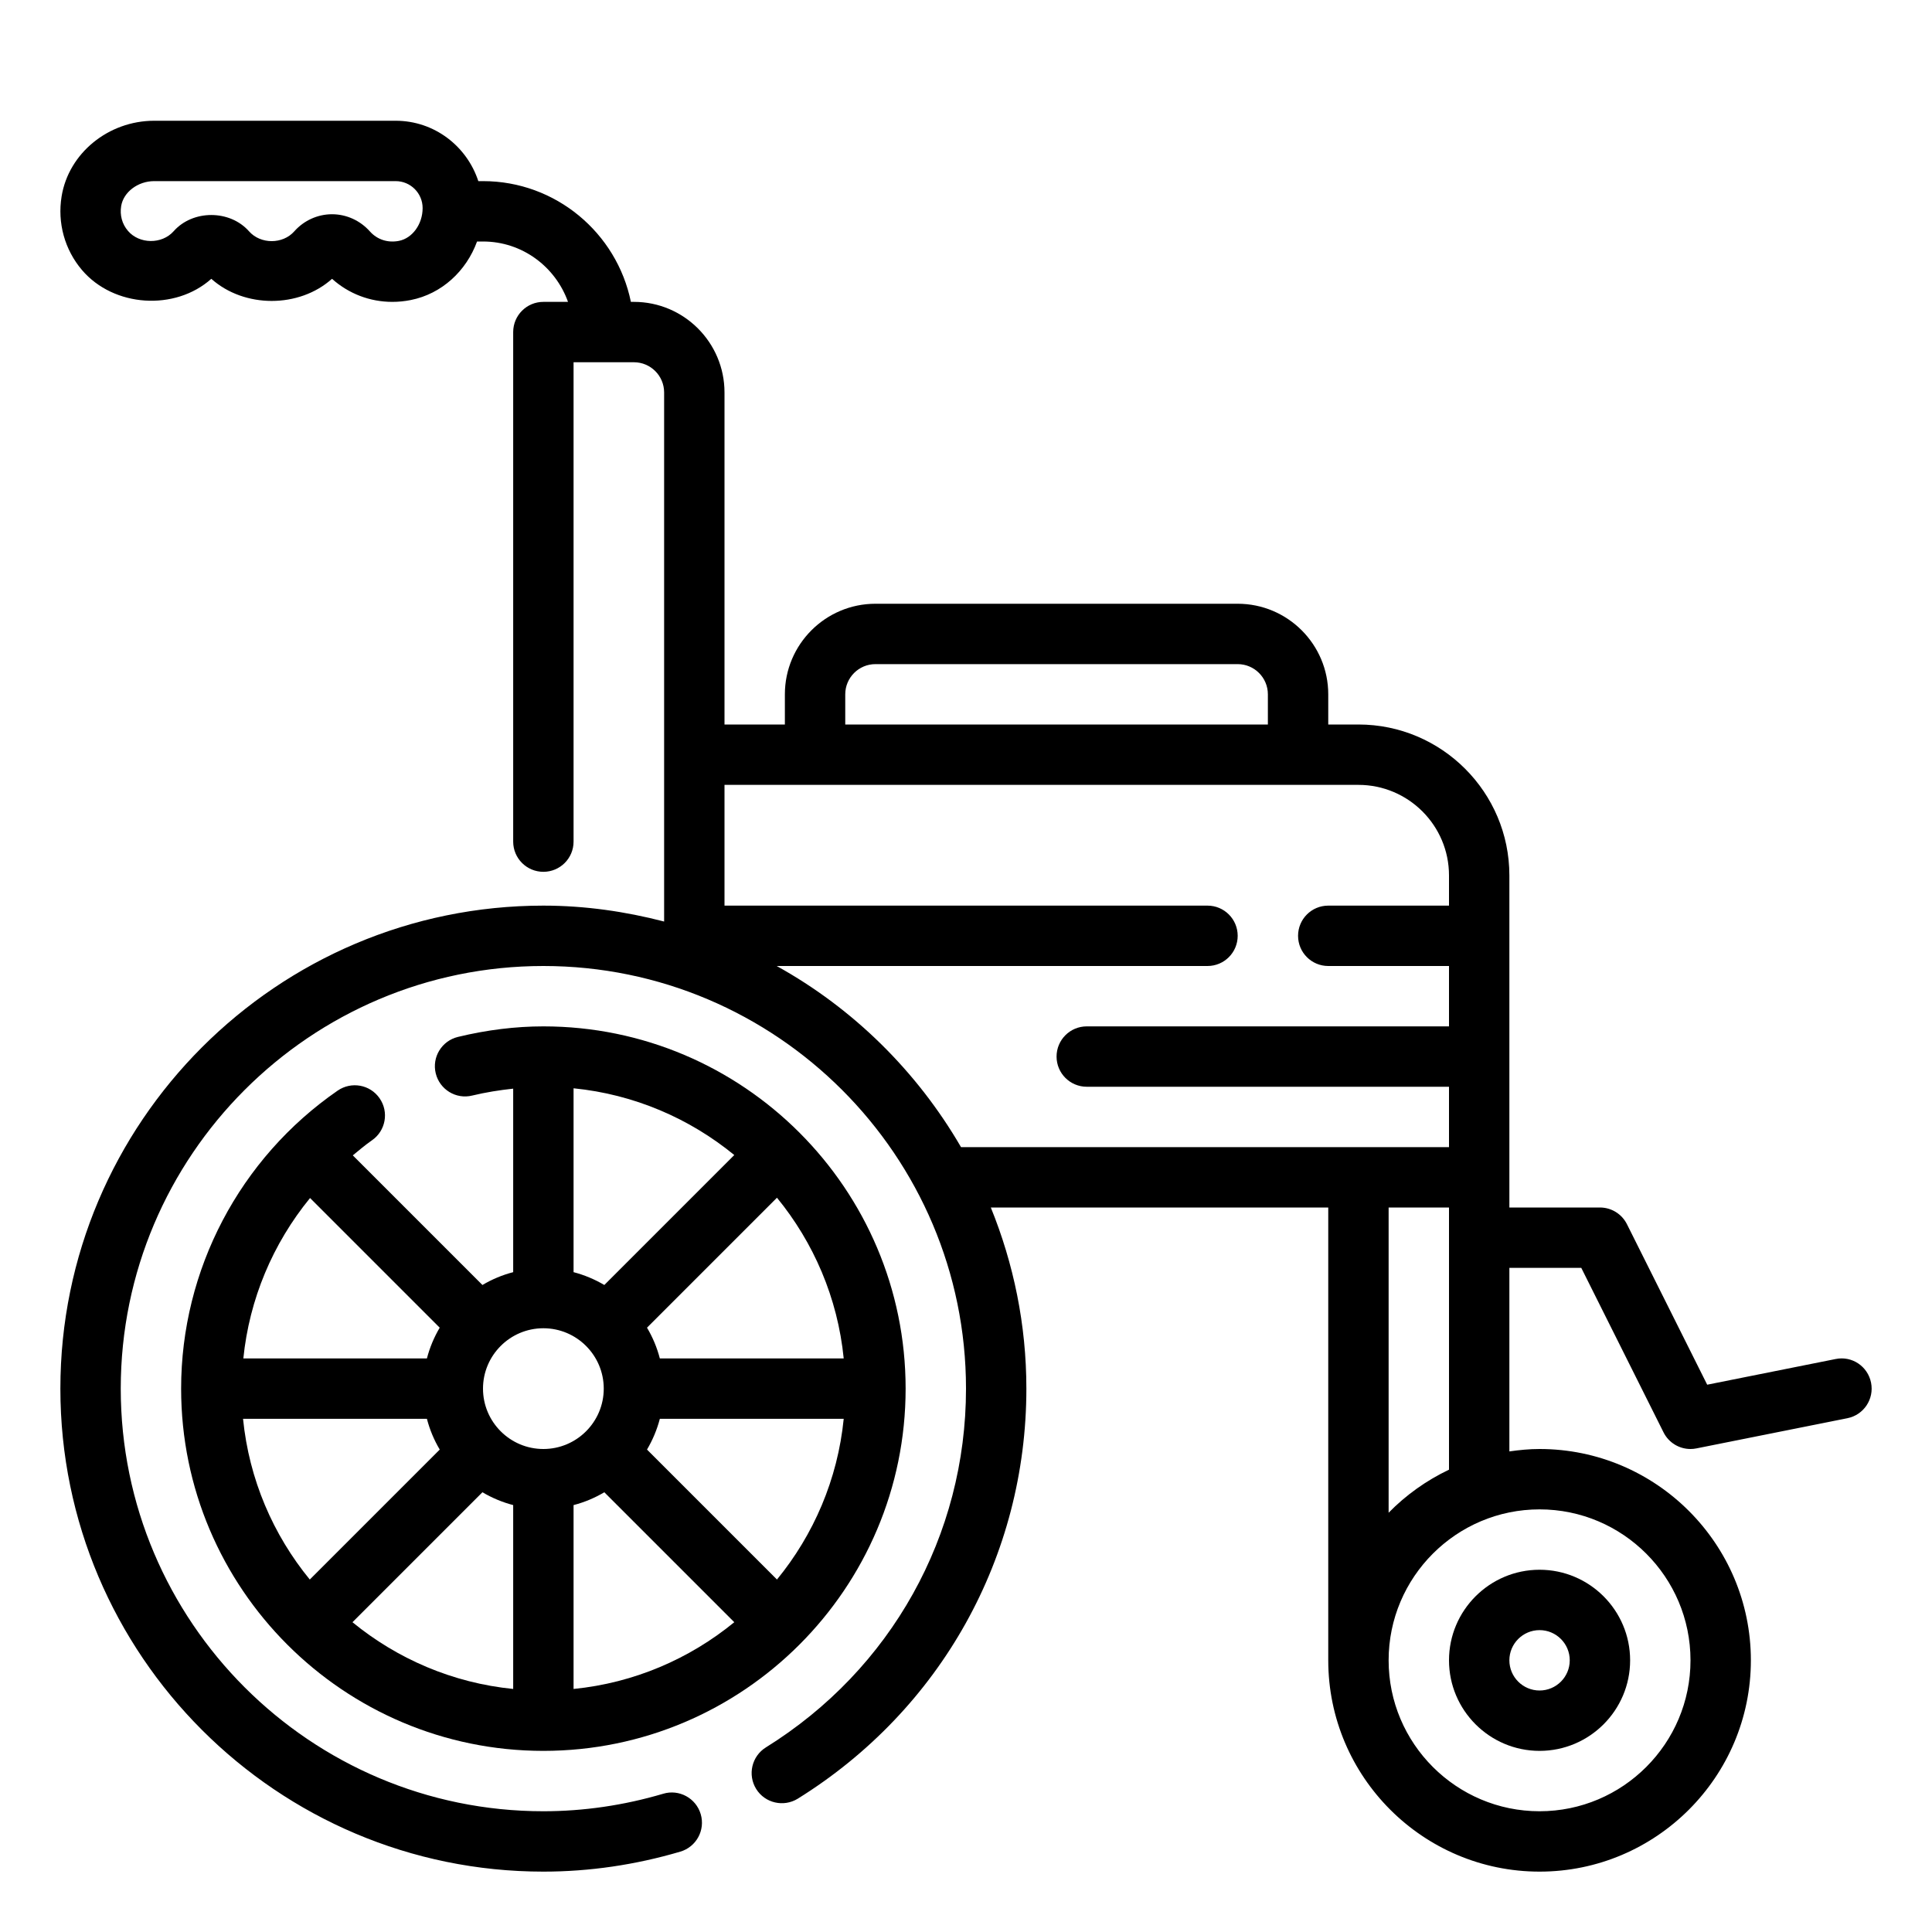 <svg width="64" height="64" viewBox="0 0 64 64" fill="none" xmlns="http://www.w3.org/2000/svg">
<path d="M60.804 45.02L56.553 45.87L53.895 40.554C53.725 40.214 53.379 40 53 40H50V29C50 26.243 47.757 24 45 24H44V23C44 21.346 42.654 20 41 20H29C27.346 20 26 21.346 26 23V24H24V13C24 11.346 22.654 10 21 10H20.899C20.434 7.721 18.414 6 16 6H15.845C15.466 4.843 14.389 4 13.107 4H5.107C3.591 4 2.273 5.076 2.041 6.504C1.897 7.383 2.143 8.271 2.714 8.943C3.766 10.181 5.801 10.308 7 9.236C8.096 10.214 9.909 10.212 11 9.236C11.551 9.732 12.257 10 12.997 10C13.199 10 13.403 9.98 13.608 9.939C14.632 9.735 15.446 8.98 15.803 8H16C17.302 8 18.402 8.839 18.816 10H18C17.448 10 17 10.447 17 11V27.88C17 28.433 17.448 28.88 18 28.88C18.552 28.88 19 28.433 19 27.88V12H21C21.551 12 22 12.448 22 13V30.527C20.719 30.195 19.383 30 18 30C9.178 30 2 37.178 2 46C2 54.822 9.178 62 18 62C19.522 62 21.048 61.777 22.536 61.338C23.066 61.182 23.369 60.625 23.212 60.096C23.056 59.566 22.497 59.261 21.97 59.42C20.666 59.805 19.33 60 18 60C10.28 60 4 53.72 4 46C4 38.28 10.28 32 18 32C25.72 32 32 38.28 32 46C32 50.861 29.522 55.305 25.371 57.885C24.902 58.177 24.758 58.793 25.05 59.263C25.341 59.731 25.958 59.873 26.427 59.584C31.169 56.636 34 51.558 34 46C34 43.878 33.576 41.855 32.822 40H44V55C44 58.859 47.14 62 51 62C54.86 62 58 58.859 58 55C58 51.141 54.86 48 51 48C50.66 48 50.328 48.033 50 48.08V42H52.382L55.106 47.447C55.277 47.791 55.626 48 56 48C56.065 48 56.131 47.994 56.197 47.98L61.197 46.98C61.739 46.872 62.09 46.345 61.981 45.803C61.873 45.262 61.349 44.906 60.804 45.02ZM13.217 7.979C12.848 8.052 12.495 7.938 12.252 7.665C11.931 7.304 11.474 7.097 10.998 7.097H10.997C10.523 7.098 10.068 7.303 9.749 7.663C9.367 8.096 8.633 8.096 8.25 7.663C7.613 6.942 6.385 6.943 5.75 7.662C5.363 8.098 4.613 8.089 4.238 7.647C4.044 7.42 3.965 7.128 4.014 6.825C4.09 6.362 4.57 6 5.107 6H13.107C13.6 6 14 6.4 14 6.893C14 7.423 13.663 7.89 13.217 7.979ZM28 23C28 22.448 28.449 22 29 22H41C41.551 22 42 22.448 42 23V24H28V23ZM25.729 32H40C40.552 32 41 31.553 41 31C41 30.447 40.552 30 40 30H24V26H45C46.654 26 48 27.346 48 29V30H44C43.448 30 43 30.447 43 31C43 31.553 43.448 32 44 32H48V34H36C35.448 34 35 34.447 35 35C35 35.553 35.448 36 36 36H48V38H31.835C30.378 35.491 28.269 33.408 25.729 32ZM56 55C56 57.757 53.757 60 51 60C48.243 60 46 57.757 46 55C46 52.243 48.243 50 51 50C53.757 50 56 52.243 56 55ZM46 50.111V40H48V48.685C47.251 49.042 46.574 49.524 46 50.111Z" fill="black"/>
<path d="M51 58C52.654 58 54 56.654 54 55C54 53.346 52.654 52 51 52C49.346 52 48 53.346 48 55C48 56.654 49.346 58 51 58ZM51 54C51.551 54 52 54.448 52 55C52 55.552 51.551 56 51 56C50.449 56 50 55.552 50 55C50 54.448 50.449 54 51 54Z" fill="black"/>
<path d="M12.575 36.383C12.261 35.927 11.638 35.815 11.184 36.129C7.938 38.373 6 42.063 6 46C6 52.617 11.383 58 18 58C24.617 58 30 52.617 30 46C30 39.383 24.617 34 18 34C17.08 34 16.128 34.117 15.171 34.349C14.634 34.478 14.304 35.019 14.434 35.555C14.564 36.091 15.104 36.424 15.641 36.292C16.099 36.182 16.552 36.111 17 36.063V42.142C16.637 42.236 16.296 42.38 15.981 42.567L11.687 38.273C11.895 38.103 12.099 37.928 12.322 37.774C12.776 37.46 12.89 36.837 12.575 36.383ZM21.433 48.019C21.619 47.703 21.763 47.363 21.858 47H27.949C27.749 49.008 26.951 50.842 25.738 52.324L21.433 48.019ZM21.858 45C21.764 44.637 21.62 44.296 21.433 43.981L25.738 39.676C26.951 41.158 27.749 42.992 27.949 45H21.858ZM20.019 42.567C19.703 42.381 19.363 42.237 19 42.142V36.051C21.008 36.251 22.842 37.049 24.324 38.262L20.019 42.567ZM20.019 49.433L24.324 53.738C22.842 54.951 21.008 55.749 19 55.949V49.858C19.363 49.764 19.704 49.62 20.019 49.433ZM17 55.949C14.992 55.749 13.158 54.951 11.676 53.738L15.981 49.433C16.297 49.619 16.637 49.763 17 49.858V55.949ZM14.142 47C14.236 47.363 14.38 47.704 14.567 48.019L10.262 52.324C9.048 50.842 8.251 49.008 8.051 47H14.142ZM14.142 45H8.061C8.259 43.038 9.036 41.196 10.271 39.686L14.566 43.981C14.38 44.296 14.236 44.637 14.142 45ZM18 44C19.103 44 20 44.897 20 46C20 47.103 19.103 48 18 48C16.897 48 16 47.103 16 46C16 44.897 16.897 44 18 44Z" fill="black"/>
</svg>
